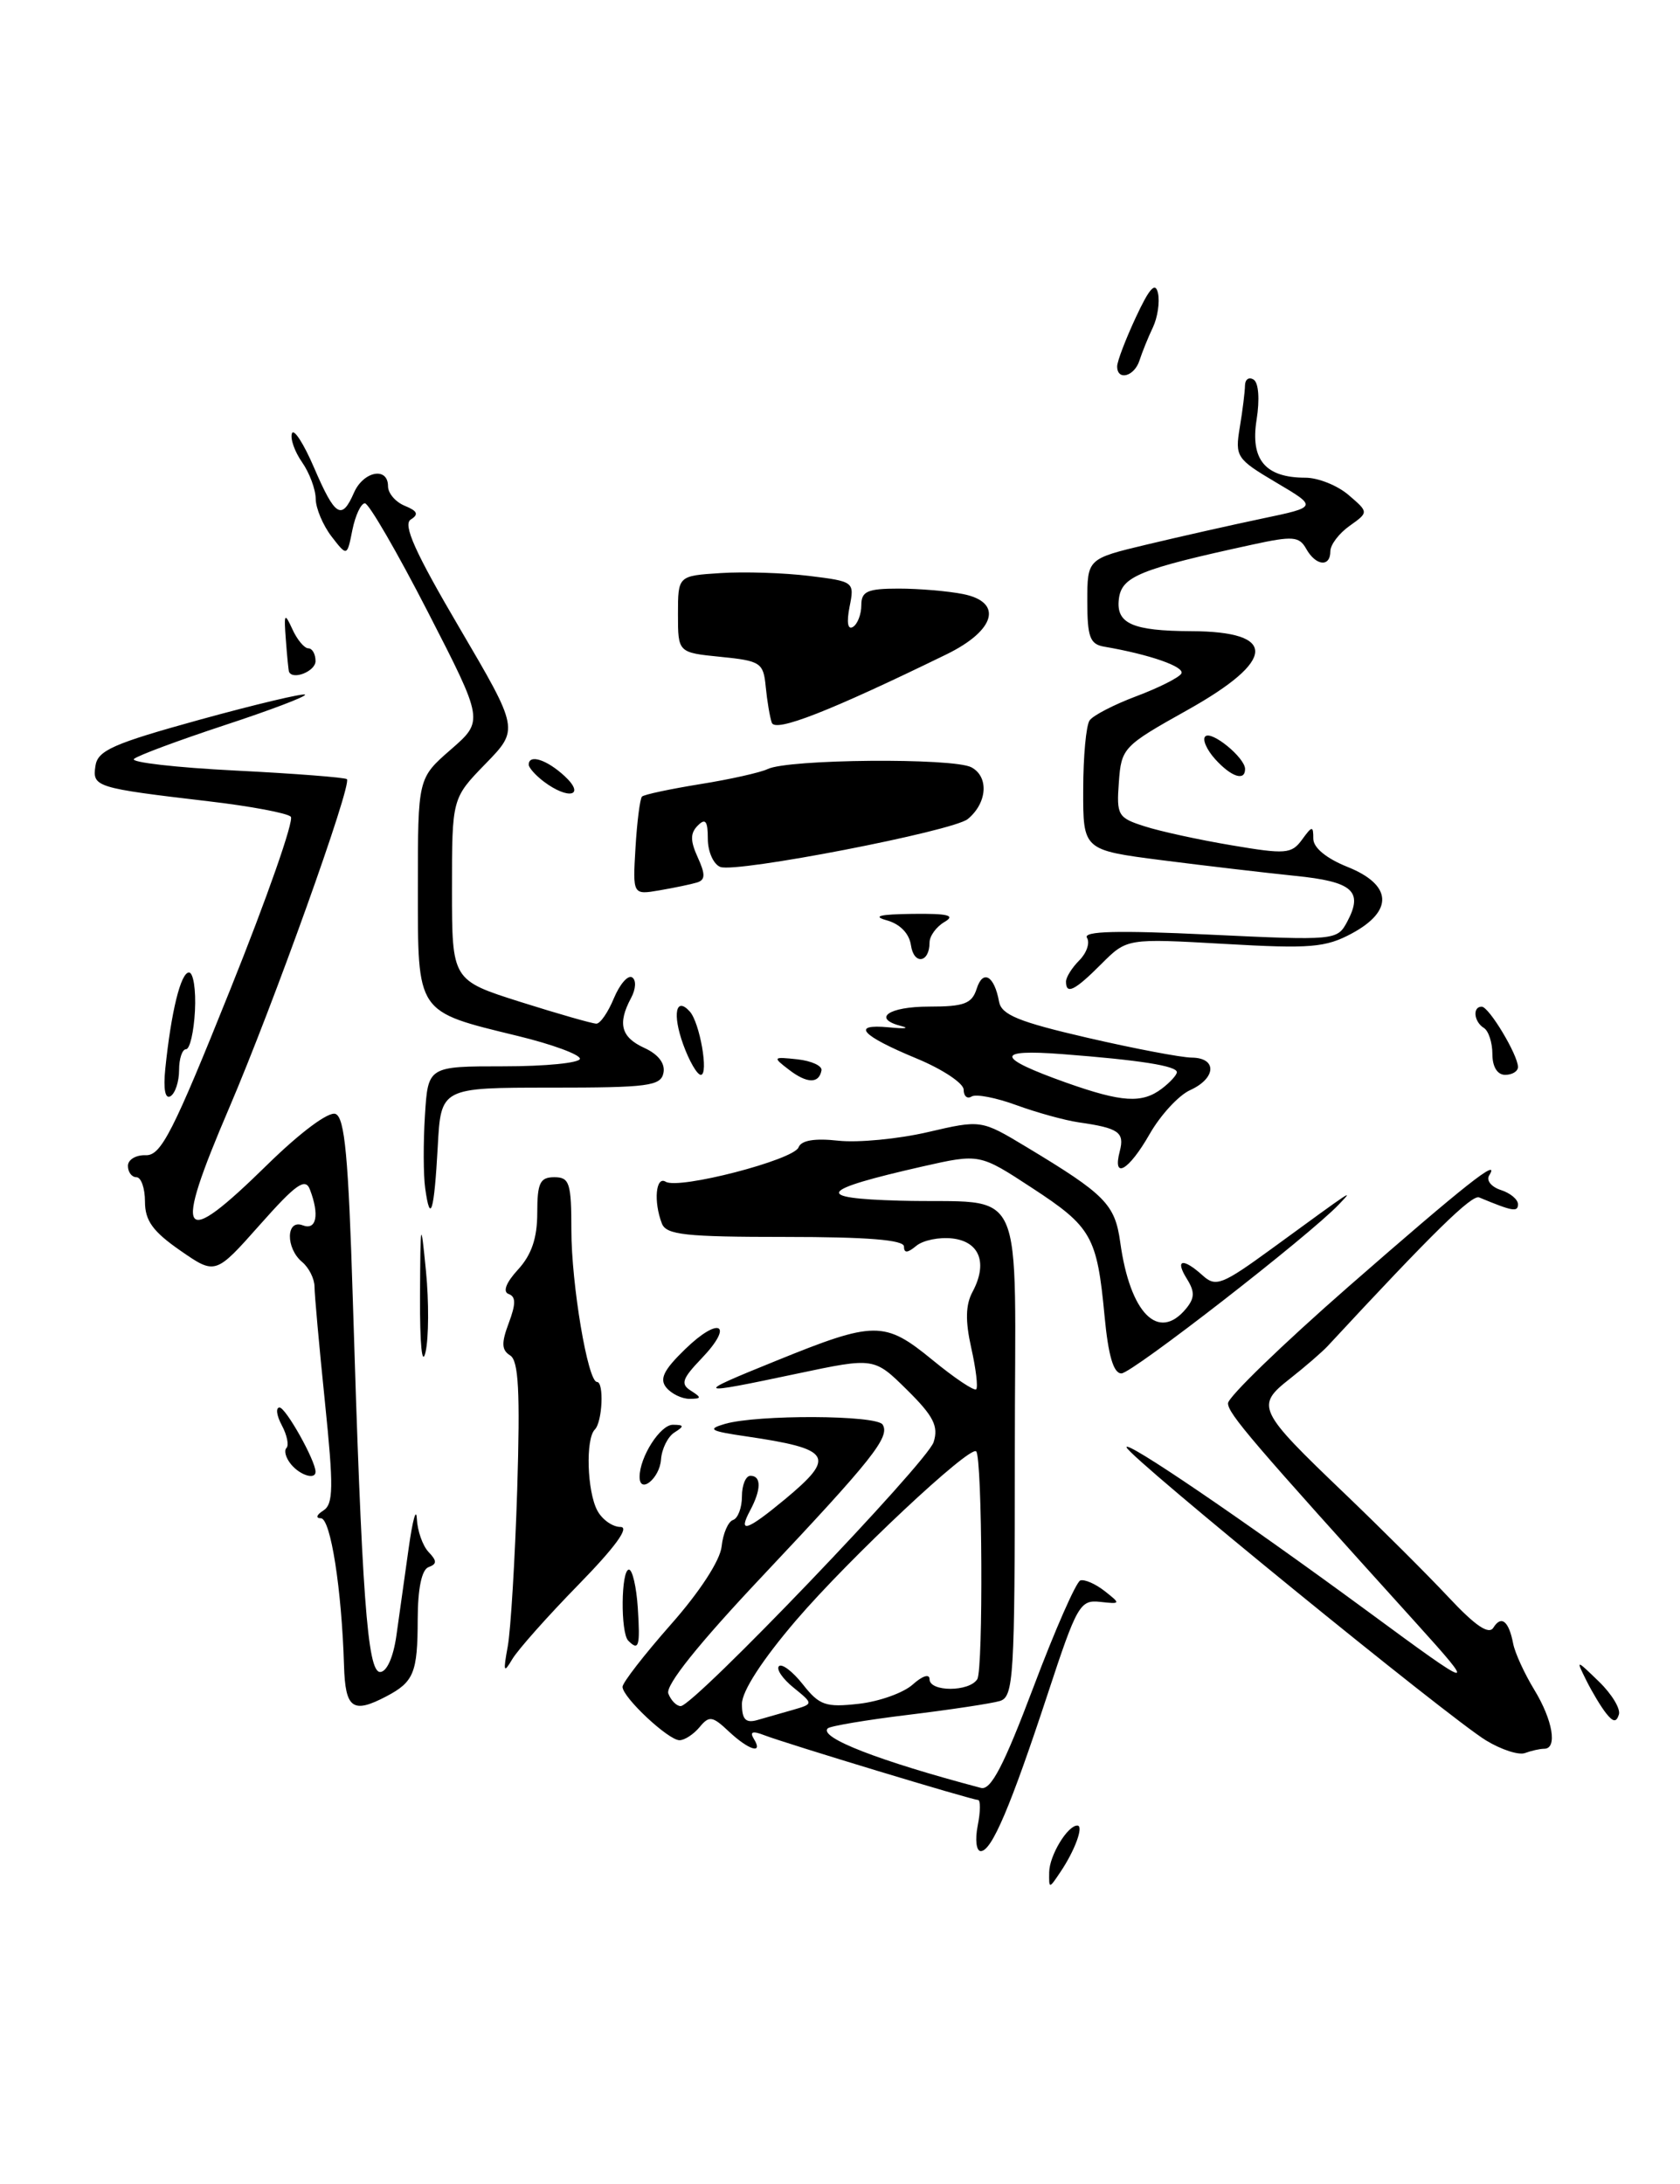 <?xml version="1.0" encoding="UTF-8" standalone="no"?>
<!DOCTYPE svg PUBLIC "-//W3C//DTD SVG 1.1//EN" "http://www.w3.org/Graphics/SVG/1.1/DTD/svg11.dtd" >
<svg xmlns="http://www.w3.org/2000/svg" xmlns:xlink="http://www.w3.org/1999/xlink" version="1.1" viewBox="0 0 197 256">
 <g >
 <path fill="currentColor"
d=" M 81.74 103.45 C 82.71 103.15 82.73 102.50 81.82 100.51 C 80.93 98.55 80.93 97.67 81.83 96.77 C 82.72 95.88 83.00 96.24 83.00 98.33 C 83.00 99.83 83.66 101.32 84.47 101.63 C 86.35 102.35 111.78 97.43 113.49 96.01 C 115.77 94.12 115.98 91.06 113.91 89.95 C 111.79 88.82 92.37 88.98 90.00 90.16 C 89.17 90.56 85.62 91.36 82.11 91.92 C 78.59 92.49 75.52 93.14 75.28 93.38 C 75.05 93.62 74.70 96.31 74.52 99.36 C 74.19 104.91 74.19 104.91 77.34 104.37 C 79.08 104.07 81.06 103.66 81.74 103.45 Z  M 111.00 76.70 C 116.75 73.89 117.65 70.58 112.93 69.64 C 111.18 69.29 107.78 69.00 105.38 69.00 C 101.71 69.00 101.00 69.32 101.00 70.94 C 101.00 72.01 100.56 73.16 100.02 73.49 C 99.41 73.87 99.26 72.97 99.62 71.14 C 100.21 68.20 100.16 68.16 94.86 67.51 C 91.91 67.15 87.25 67.00 84.50 67.18 C 79.50 67.50 79.50 67.50 79.50 72.00 C 79.50 76.50 79.50 76.50 84.50 77.00 C 89.19 77.47 89.52 77.68 89.79 80.50 C 89.95 82.15 90.27 84.05 90.50 84.72 C 90.90 85.89 97.30 83.38 111.00 76.70 Z  M 123.03 219.47 C 123.06 217.50 125.18 214.00 126.33 214.00 C 127.12 214.00 126.04 216.95 124.33 219.47 C 123.01 221.44 123.00 221.44 123.03 219.47 Z  M 114.65 214.00 C 114.98 212.35 114.99 211.00 114.68 211.00 C 113.97 211.00 92.18 204.40 89.59 203.40 C 88.25 202.88 87.89 203.01 88.39 203.83 C 89.55 205.69 87.83 205.19 85.46 202.97 C 83.54 201.16 83.16 201.10 82.03 202.47 C 81.33 203.31 80.27 204.00 79.68 204.00 C 78.37 204.00 73.00 198.97 73.00 197.74 C 73.00 197.25 75.55 193.97 78.66 190.44 C 82.05 186.61 84.45 182.92 84.62 181.28 C 84.78 179.77 85.38 178.37 85.96 178.18 C 86.53 177.99 87.00 176.75 87.00 175.42 C 87.00 174.09 87.45 173.00 88.00 173.00 C 89.29 173.00 89.27 174.62 87.96 177.07 C 86.49 179.82 87.56 179.47 92.05 175.75 C 98.08 170.74 97.53 169.85 87.50 168.38 C 83.25 167.76 82.88 167.54 85.00 166.92 C 88.83 165.81 102.80 165.87 103.50 167.00 C 104.39 168.44 102.34 171.03 89.40 184.76 C 81.91 192.70 78.01 197.57 78.37 198.53 C 78.68 199.34 79.33 200.00 79.82 200.00 C 81.36 200.00 108.72 171.45 109.48 169.05 C 110.07 167.19 109.47 166.00 106.36 162.93 C 102.50 159.12 102.50 159.12 93.50 161.02 C 81.36 163.59 81.20 163.49 90.96 159.54 C 102.58 154.82 103.72 154.82 109.34 159.42 C 111.93 161.55 114.24 163.09 114.47 162.86 C 114.70 162.63 114.44 160.45 113.89 158.01 C 113.18 154.84 113.22 152.95 114.05 151.42 C 115.84 148.07 114.88 145.55 111.68 145.18 C 110.14 145.00 108.23 145.39 107.44 146.05 C 106.42 146.90 106.00 146.92 106.00 146.12 C 106.00 145.35 101.71 145.00 92.11 145.00 C 80.36 145.00 78.12 144.76 77.61 143.42 C 76.62 140.85 76.90 137.82 78.06 138.53 C 79.58 139.47 93.07 135.98 93.64 134.50 C 93.95 133.68 95.52 133.41 98.31 133.72 C 100.61 133.97 105.32 133.52 108.77 132.72 C 115.05 131.26 115.05 131.26 120.35 134.45 C 129.62 140.03 130.74 141.17 131.36 145.62 C 132.51 153.96 135.83 157.32 139.07 153.42 C 140.10 152.17 140.12 151.43 139.18 149.92 C 137.74 147.62 138.69 147.41 141.03 149.52 C 142.56 150.91 143.30 150.62 149.11 146.39 C 158.98 139.19 158.76 139.34 157.00 141.19 C 153.52 144.85 132.73 161.00 131.50 161.00 C 130.57 161.00 129.96 158.92 129.52 154.25 C 128.64 144.93 128.01 143.82 121.01 139.25 C 114.87 135.23 114.87 135.23 108.18 136.74 C 95.95 139.52 95.31 140.47 105.50 140.75 C 120.65 141.17 119.00 137.53 119.00 170.45 C 119.00 196.64 118.86 198.91 117.25 199.40 C 116.29 199.69 111.46 200.42 106.53 201.02 C 101.59 201.62 97.33 202.34 97.06 202.61 C 95.99 203.68 103.04 206.42 115.03 209.59 C 116.19 209.90 117.71 206.98 121.18 197.79 C 123.71 191.07 126.19 185.44 126.68 185.27 C 127.18 185.11 128.46 185.67 129.54 186.52 C 131.44 188.01 131.42 188.05 129.00 187.78 C 126.65 187.52 126.28 188.16 122.88 198.50 C 118.50 211.80 116.29 217.00 115.01 217.00 C 114.48 217.00 114.32 215.67 114.65 214.00 Z  M 92.95 200.45 C 95.40 199.74 95.40 199.74 93.06 197.84 C 91.77 196.80 91.00 195.67 91.34 195.32 C 91.69 194.98 92.95 195.94 94.15 197.46 C 96.08 199.91 96.82 200.17 100.70 199.73 C 103.11 199.46 105.96 198.44 107.04 197.46 C 108.17 196.45 109.00 196.18 109.00 196.85 C 109.00 198.35 113.67 198.35 114.60 196.84 C 115.31 195.68 115.19 170.86 114.47 170.14 C 113.74 169.40 99.63 182.63 93.37 189.92 C 89.39 194.57 87.00 198.25 87.00 199.74 C 87.00 201.54 87.43 202.01 88.75 201.65 C 89.71 201.38 91.60 200.84 92.95 200.45 Z  M 174.25 204.02 C 169.85 201.33 132.60 170.98 132.11 169.68 C 131.69 168.58 145.80 178.17 160.50 188.98 C 173.07 198.23 173.30 198.28 166.00 190.20 C 146.78 168.95 144.00 165.71 144.00 164.50 C 144.00 163.78 150.35 157.63 158.11 150.84 C 171.80 138.88 176.02 135.54 174.62 137.80 C 174.26 138.38 174.88 139.14 175.99 139.50 C 177.09 139.85 178.00 140.60 178.00 141.17 C 178.00 142.11 177.39 142.01 173.45 140.37 C 172.59 140.02 168.06 144.45 155.69 157.79 C 155.04 158.49 153.04 160.22 151.26 161.62 C 147.21 164.80 147.44 165.29 157.64 175.05 C 161.92 179.15 167.44 184.65 169.89 187.27 C 173.01 190.60 174.59 191.67 175.12 190.80 C 176.05 189.31 176.93 190.03 177.44 192.69 C 177.65 193.77 178.76 196.19 179.91 198.08 C 182.09 201.65 182.65 205.00 181.08 205.00 C 180.58 205.00 179.56 205.23 178.83 205.50 C 178.10 205.78 176.04 205.11 174.25 204.02 Z  M 188.35 200.86 C 187.75 200.11 186.71 198.38 186.02 197.00 C 184.78 194.50 184.78 194.50 187.51 197.14 C 189.01 198.60 190.06 200.33 189.83 201.00 C 189.53 201.92 189.16 201.88 188.35 200.86 Z  M 40.34 195.25 C 40.07 186.29 38.77 178.00 37.63 177.98 C 36.99 177.98 37.11 177.58 37.91 177.08 C 39.10 176.32 39.13 174.38 38.10 164.34 C 37.43 157.83 36.88 151.74 36.88 150.82 C 36.87 149.89 36.22 148.60 35.43 147.94 C 33.48 146.32 33.53 142.88 35.50 143.64 C 37.11 144.26 37.48 142.41 36.34 139.44 C 35.80 138.03 34.71 138.80 30.47 143.58 C 25.26 149.45 25.26 149.45 21.13 146.59 C 17.92 144.36 17.00 143.09 17.00 140.86 C 17.00 139.29 16.55 138.00 16.00 138.00 C 15.45 138.00 15.00 137.40 15.00 136.67 C 15.00 135.94 15.94 135.38 17.09 135.42 C 18.88 135.49 20.27 132.77 27.00 116.00 C 31.31 105.28 34.50 96.16 34.10 95.74 C 33.70 95.32 29.35 94.50 24.44 93.93 C 11.19 92.37 10.82 92.25 11.19 89.79 C 11.45 87.97 13.27 87.17 23.45 84.36 C 30.03 82.55 35.57 81.24 35.77 81.43 C 35.96 81.63 31.71 83.25 26.31 85.02 C 20.92 86.80 16.14 88.57 15.71 88.97 C 15.27 89.36 20.63 89.98 27.61 90.33 C 34.59 90.68 40.47 91.14 40.68 91.34 C 41.30 91.97 32.04 117.81 26.88 129.86 C 20.25 145.34 21.09 146.59 31.36 136.52 C 35.23 132.73 38.54 130.27 39.34 130.58 C 40.43 130.99 40.86 135.67 41.37 152.30 C 42.43 187.09 43.08 196.00 44.57 196.00 C 45.35 196.00 46.12 194.28 46.48 191.75 C 46.81 189.41 47.46 184.80 47.92 181.50 C 48.38 178.20 48.81 176.65 48.88 178.05 C 48.95 179.45 49.56 181.20 50.25 181.93 C 51.25 182.98 51.25 183.34 50.25 183.71 C 49.45 184.00 48.99 186.22 48.98 189.83 C 48.97 196.08 48.53 197.16 45.32 198.85 C 41.36 200.93 40.49 200.31 40.34 195.25 Z  M 59.54 193.00 C 59.89 191.07 60.39 182.79 60.65 174.59 C 61.00 163.10 60.81 159.50 59.82 158.89 C 58.81 158.26 58.78 157.43 59.66 155.09 C 60.50 152.85 60.50 151.99 59.64 151.69 C 58.93 151.43 59.34 150.35 60.75 148.82 C 62.33 147.10 63.00 145.13 63.00 142.19 C 63.00 138.67 63.32 138.00 65.00 138.00 C 66.78 138.00 67.00 138.67 67.00 144.19 C 67.00 150.54 68.93 162.00 70.00 162.00 C 70.85 162.00 70.64 166.69 69.75 167.58 C 68.65 168.68 68.84 174.82 70.04 177.07 C 70.60 178.13 71.83 179.00 72.76 179.00 C 73.86 179.00 72.14 181.36 67.85 185.75 C 64.22 189.46 60.72 193.40 60.07 194.50 C 59.06 196.21 58.99 195.99 59.54 193.00 Z  M 73.67 192.33 C 72.75 191.41 72.82 184.00 73.75 184.00 C 74.16 184.00 74.63 186.03 74.79 188.50 C 75.08 193.01 74.91 193.58 73.67 192.33 Z  M 75.00 173.13 C 75.00 170.80 77.43 167.00 78.91 167.02 C 80.23 167.03 80.26 167.18 79.09 167.92 C 78.31 168.41 77.60 169.84 77.51 171.10 C 77.35 173.32 75.00 175.21 75.00 173.13 Z  M 34.13 171.66 C 33.52 170.92 33.27 170.06 33.59 169.74 C 33.90 169.43 33.66 168.23 33.05 167.09 C 32.43 165.94 32.31 165.00 32.78 165.00 C 33.51 165.00 37.00 171.22 37.00 172.53 C 37.00 173.50 35.20 172.95 34.13 171.66 Z  M 78.14 162.67 C 77.30 161.66 77.82 160.60 80.34 158.16 C 84.36 154.25 86.12 155.22 82.28 159.23 C 79.98 161.63 79.77 162.25 81.02 163.03 C 82.29 163.84 82.27 163.97 80.87 163.98 C 79.98 163.99 78.75 163.40 78.14 162.67 Z  M 49.25 152.00 C 49.30 142.98 49.34 142.83 49.95 149.00 C 50.30 152.57 50.28 156.85 49.90 158.50 C 49.49 160.27 49.23 157.62 49.25 152.00 Z  M 49.86 139.30 C 49.64 137.76 49.63 133.91 49.83 130.75 C 50.19 125.00 50.19 125.00 59.09 125.00 C 63.99 125.00 68.00 124.60 68.00 124.11 C 68.00 123.62 64.74 122.42 60.75 121.45 C 48.73 118.52 49.00 118.93 49.00 104.00 C 49.00 91.23 49.00 91.23 52.86 87.87 C 56.73 84.50 56.73 84.50 50.18 71.75 C 46.58 64.74 43.25 59.00 42.79 59.00 C 42.33 59.00 41.67 60.41 41.32 62.13 C 40.70 65.25 40.70 65.25 38.87 62.88 C 37.87 61.57 37.03 59.59 37.02 58.47 C 37.01 57.36 36.29 55.43 35.43 54.20 C 34.56 52.96 34.02 51.44 34.23 50.81 C 34.44 50.18 35.61 51.99 36.83 54.83 C 39.30 60.57 40.07 61.05 41.51 57.75 C 42.62 55.23 45.50 54.68 45.50 57.00 C 45.50 57.83 46.39 58.86 47.48 59.30 C 48.95 59.90 49.13 60.30 48.17 60.90 C 47.21 61.49 48.67 64.74 53.87 73.59 C 60.86 85.50 60.86 85.50 56.93 89.54 C 53.00 93.58 53.00 93.58 53.00 104.24 C 53.00 114.91 53.00 114.91 61.05 117.46 C 65.48 118.86 69.48 120.00 69.93 120.00 C 70.39 120.00 71.31 118.66 71.99 117.01 C 72.68 115.37 73.63 114.27 74.12 114.57 C 74.62 114.88 74.57 115.93 74.00 116.99 C 72.39 120.00 72.82 121.60 75.57 122.85 C 77.19 123.59 78.02 124.67 77.80 125.76 C 77.50 127.31 76.02 127.50 64.58 127.50 C 51.70 127.50 51.70 127.50 51.33 134.44 C 50.91 142.06 50.45 143.59 49.86 139.30 Z  M 131.31 134.94 C 131.88 132.73 131.19 132.24 126.50 131.57 C 124.85 131.33 121.56 130.42 119.18 129.55 C 116.81 128.68 114.45 128.22 113.93 128.54 C 113.42 128.86 113.00 128.50 113.00 127.74 C 113.00 126.99 110.52 125.34 107.50 124.09 C 100.96 121.38 99.72 120.00 104.23 120.43 C 106.03 120.61 106.71 120.55 105.75 120.30 C 102.20 119.41 104.15 118.00 108.93 118.00 C 113.07 118.00 113.97 117.66 114.53 115.90 C 115.26 113.60 116.60 114.38 117.15 117.42 C 117.43 118.96 119.45 119.79 127.50 121.65 C 133.00 122.92 138.51 123.97 139.75 123.98 C 142.74 124.01 142.62 126.40 139.56 127.79 C 138.21 128.40 136.08 130.72 134.81 132.94 C 132.35 137.25 130.41 138.35 131.31 134.94 Z  M 136.25 127.61 C 137.21 126.88 138.00 126.01 138.00 125.69 C 138.00 124.95 133.67 124.27 124.57 123.57 C 116.61 122.96 116.75 123.97 125.04 126.92 C 131.57 129.23 133.92 129.38 136.25 127.61 Z  M 19.38 125.31 C 20.07 118.58 21.20 114.00 22.16 114.00 C 22.67 114.00 22.99 116.03 22.86 118.50 C 22.73 120.97 22.26 123.00 21.81 123.00 C 21.37 123.00 21.00 124.10 21.00 125.44 C 21.00 126.78 20.55 128.16 20.00 128.50 C 19.37 128.89 19.14 127.70 19.38 125.31 Z  M 92.50 125.39 C 90.58 123.92 90.62 123.87 93.50 124.18 C 95.15 124.36 96.42 124.94 96.33 125.47 C 96.04 127.06 94.63 127.03 92.50 125.39 Z  M 80.11 122.43 C 78.83 118.88 79.25 116.77 80.88 118.57 C 82.06 119.86 83.13 126.00 82.18 126.00 C 81.75 126.00 80.82 124.39 80.11 122.43 Z  M 175.00 123.56 C 175.00 122.22 174.55 120.84 174.00 120.50 C 172.83 119.78 172.65 118.00 173.75 118.01 C 174.60 118.01 178.00 123.67 178.00 125.08 C 178.00 125.59 177.32 126.00 176.50 126.00 C 175.58 126.00 175.00 125.06 175.00 123.56 Z  M 125.00 115.07 C 125.00 114.56 125.70 113.44 126.56 112.58 C 127.42 111.72 127.83 110.53 127.46 109.93 C 126.98 109.15 131.07 109.05 141.78 109.56 C 156.59 110.26 156.80 110.24 157.97 108.06 C 159.89 104.46 158.63 103.35 151.84 102.67 C 148.35 102.31 141.34 101.49 136.25 100.84 C 127.00 99.65 127.00 99.65 127.02 92.58 C 127.02 88.68 127.36 85.03 127.77 84.45 C 128.17 83.87 130.63 82.60 133.24 81.62 C 135.85 80.64 138.22 79.45 138.52 78.97 C 139.01 78.18 134.82 76.72 129.50 75.81 C 127.81 75.53 127.50 74.69 127.50 70.49 C 127.50 65.50 127.50 65.50 134.50 63.83 C 138.35 62.91 144.43 61.54 148.00 60.79 C 154.50 59.43 154.50 59.43 149.64 56.56 C 144.98 53.80 144.81 53.54 145.38 50.09 C 145.71 48.12 145.98 45.91 145.99 45.19 C 146.00 44.47 146.45 44.16 147.00 44.50 C 147.59 44.86 147.73 46.82 147.35 49.21 C 146.60 53.90 148.38 56.00 153.08 56.00 C 154.56 56.00 156.84 56.91 158.14 58.03 C 160.50 60.05 160.50 60.05 158.25 61.65 C 157.01 62.53 156.00 63.86 156.00 64.62 C 156.00 66.52 154.30 66.35 153.17 64.34 C 152.35 62.87 151.60 62.81 146.87 63.84 C 133.62 66.72 131.52 67.57 131.20 70.22 C 130.85 73.10 132.79 73.96 139.67 73.99 C 149.84 74.02 149.68 77.39 139.25 83.23 C 131.70 87.45 131.49 87.67 131.20 91.69 C 130.91 95.57 131.09 95.87 134.20 96.86 C 136.01 97.45 140.61 98.45 144.42 99.09 C 150.74 100.16 151.45 100.11 152.67 98.44 C 153.87 96.79 154.00 96.78 154.00 98.32 C 154.00 99.37 155.53 100.63 158.00 101.62 C 163.25 103.72 163.45 106.77 158.51 109.43 C 155.43 111.08 153.65 111.23 143.59 110.65 C 132.15 110.00 132.15 110.00 129.15 113.00 C 126.03 116.13 125.00 116.64 125.00 115.07 Z  M 106.82 110.81 C 106.62 109.43 105.54 108.32 104.00 107.89 C 102.24 107.40 103.14 107.18 107.00 107.13 C 111.19 107.08 112.08 107.30 110.75 108.08 C 109.79 108.64 109.00 109.73 109.00 110.49 C 109.00 112.88 107.16 113.15 106.82 110.81 Z  M 63.75 91.61 C 62.79 90.88 62.00 89.99 62.00 89.64 C 62.00 88.36 64.13 89.05 66.23 91.00 C 68.71 93.31 66.66 93.81 63.75 91.61 Z  M 142.49 88.99 C 141.50 87.89 140.97 86.69 141.33 86.33 C 142.06 85.60 146.00 88.83 146.00 90.15 C 146.00 91.61 144.38 91.08 142.49 88.99 Z  M 33.89 78.75 C 33.83 78.61 33.66 76.92 33.52 75.00 C 33.28 71.90 33.37 71.76 34.28 73.75 C 34.84 74.99 35.69 76.00 36.15 76.00 C 36.62 76.00 37.00 76.67 37.00 77.50 C 37.00 78.69 34.33 79.76 33.89 78.75 Z  M 131.00 42.95 C 131.00 42.36 131.99 39.78 133.19 37.20 C 134.80 33.74 135.49 33.00 135.79 34.38 C 136.01 35.42 135.74 37.22 135.19 38.38 C 134.63 39.55 133.93 41.29 133.62 42.25 C 133.02 44.14 131.00 44.68 131.00 42.95 Z "/>
</g>
</svg>